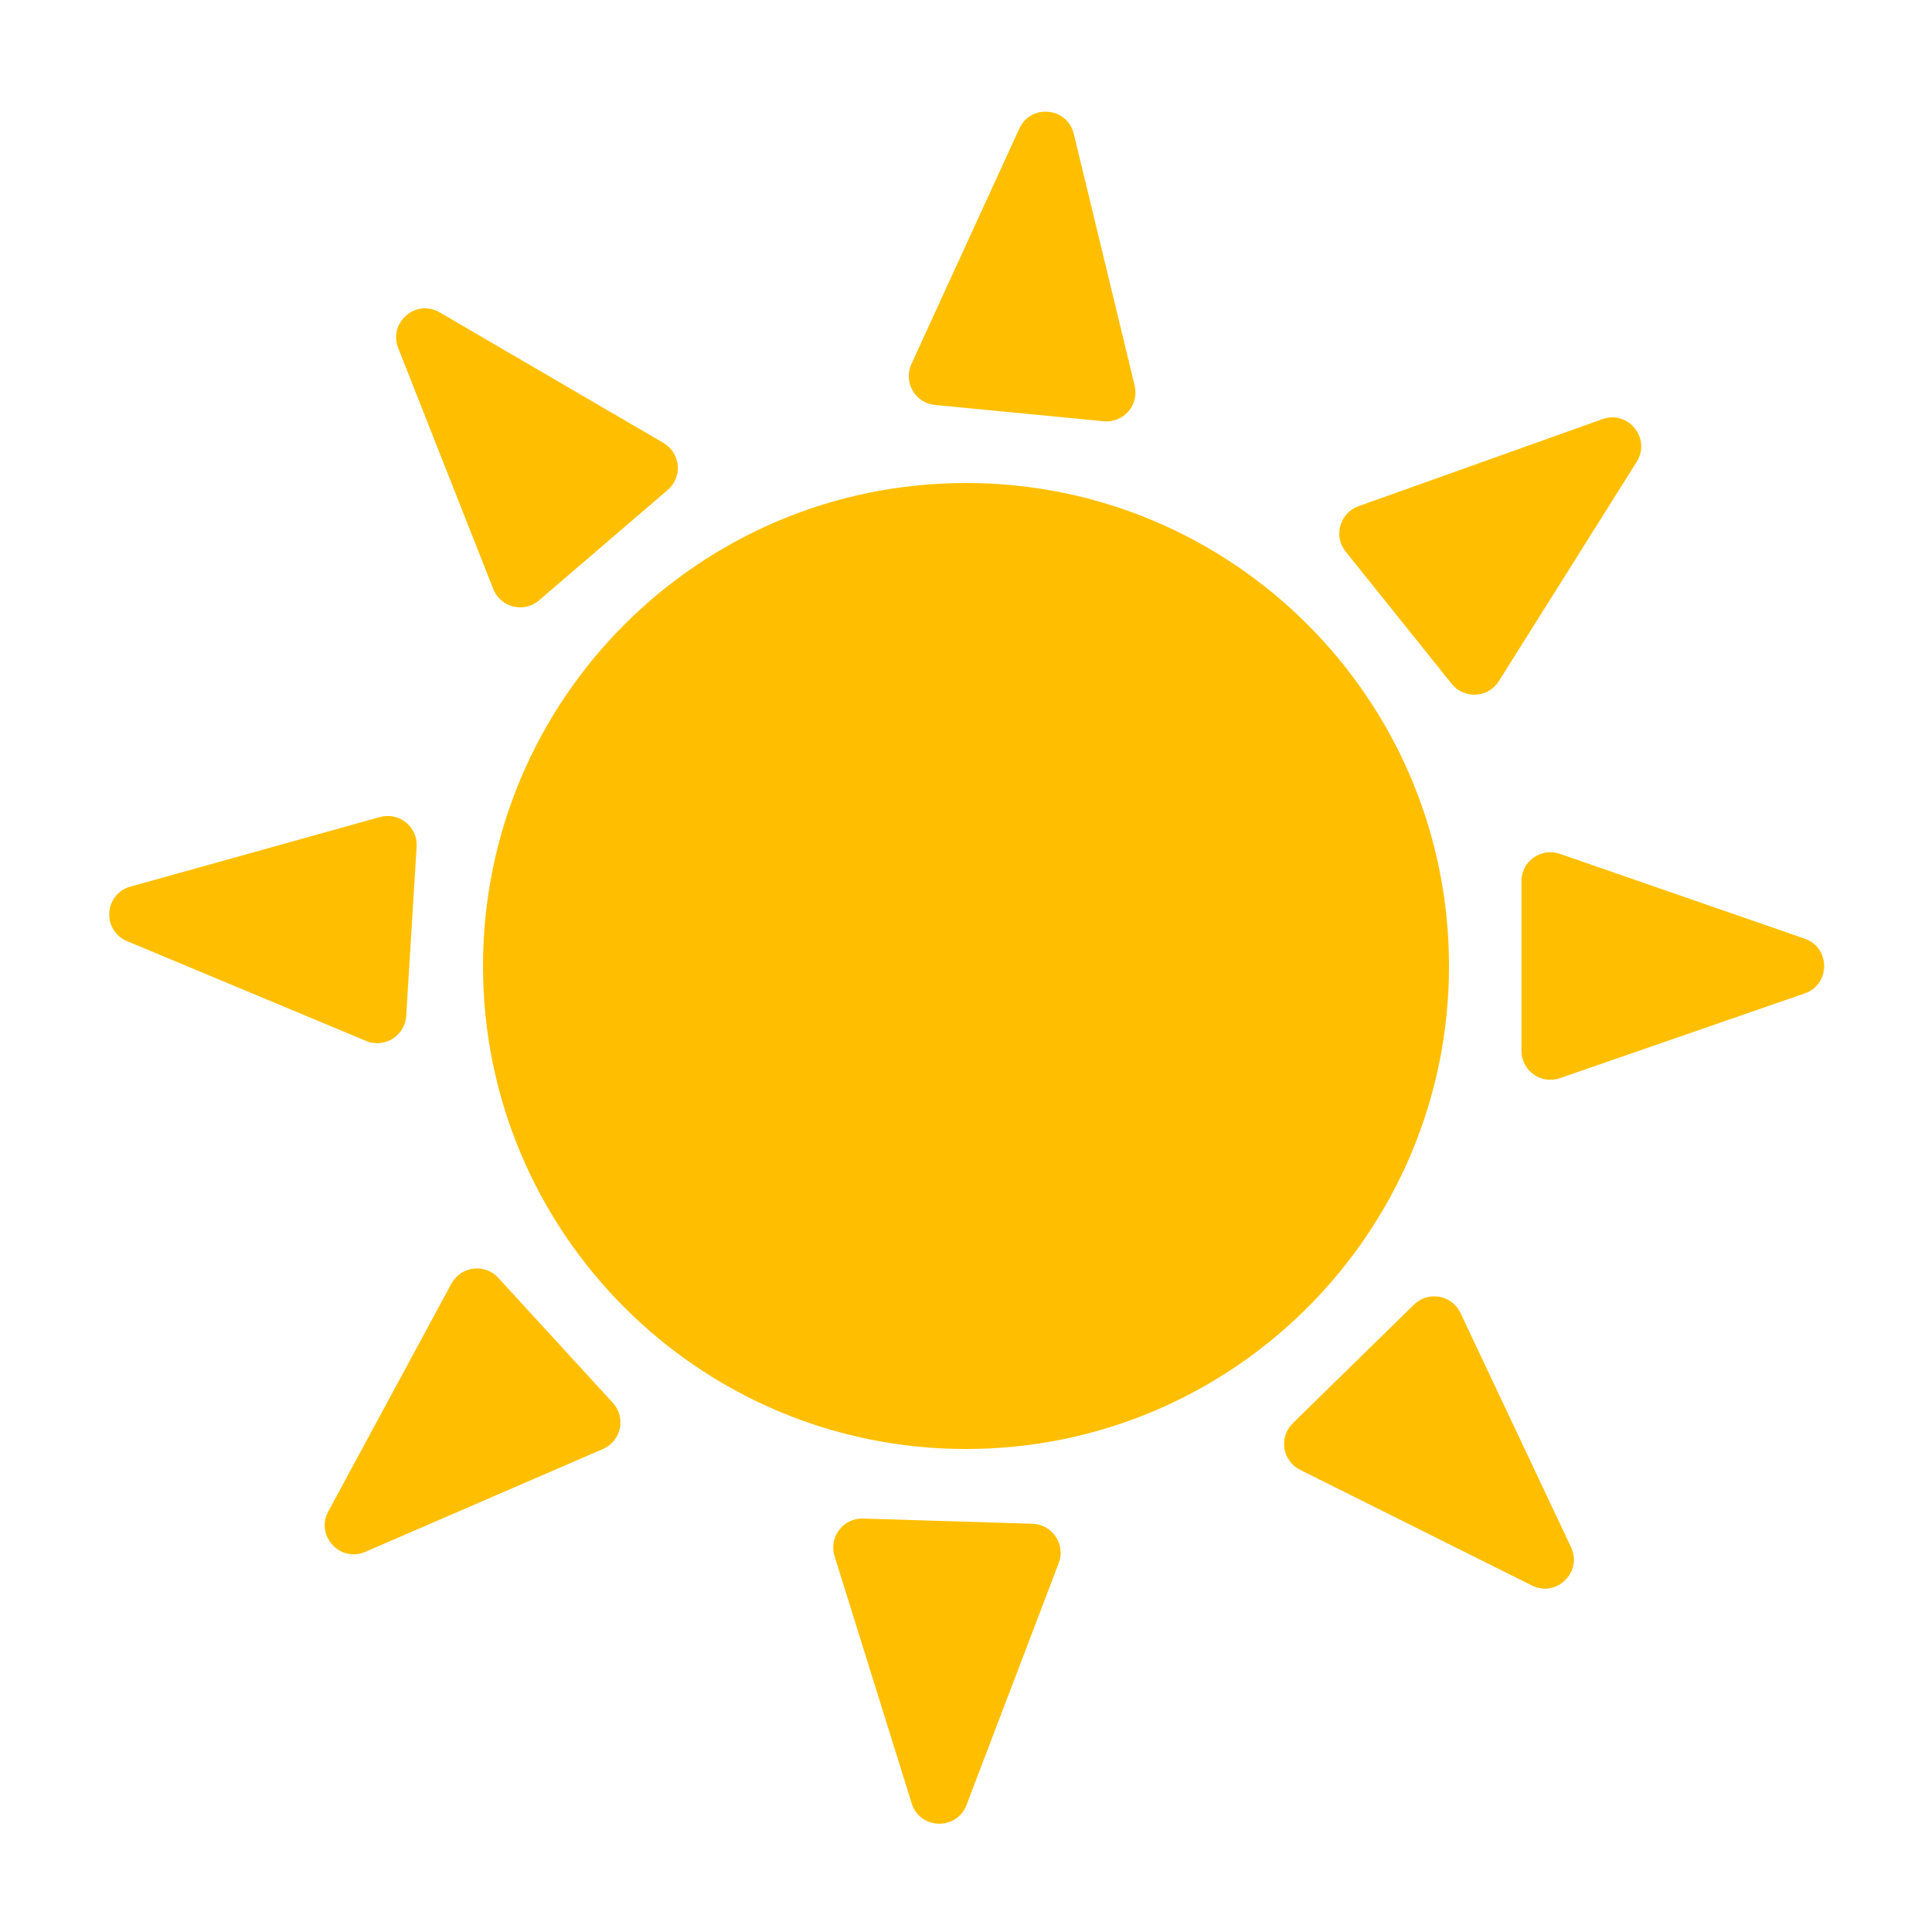 <svg width="20" height="20" viewBox="0 0 20 20" fill="none" xmlns="http://www.w3.org/2000/svg">
<path d="M15 10C15 12.761 12.761 15 10 15C7.239 15 5 12.761 5 10C5 7.239 7.239 5 10 5C12.761 5 15 7.239 15 10Z" fill="#FFBF00"/>
<path d="M18.682 9.717C18.951 9.81 18.951 10.19 18.682 10.284L16.148 11.161C15.953 11.229 15.75 11.084 15.75 10.878V9.122C15.75 8.916 15.953 8.771 16.148 8.839L18.682 9.717Z" fill="#FFBF00"/>
<path d="M16.263 16.016C16.385 16.274 16.113 16.54 15.858 16.413L13.459 15.216C13.274 15.124 13.236 14.877 13.383 14.733L14.638 13.505C14.785 13.361 15.031 13.405 15.119 13.592L16.263 16.016Z" fill="#FFBF00"/>
<path d="M10.005 18.686C9.903 18.952 9.523 18.94 9.438 18.669L8.639 16.109C8.578 15.912 8.728 15.713 8.935 15.72L10.689 15.774C10.895 15.78 11.034 15.988 10.96 16.181L10.005 18.686Z" fill="#FFBF00"/>
<path d="M3.781 16.065C3.52 16.178 3.263 15.897 3.398 15.647L4.673 13.288C4.771 13.107 5.019 13.076 5.158 13.228L6.344 14.522C6.484 14.674 6.431 14.918 6.242 15L3.781 16.065Z" fill="#FFBF00"/>
<path d="M1.316 9.743C1.053 9.634 1.076 9.254 1.351 9.178L3.933 8.458C4.132 8.403 4.326 8.56 4.313 8.765L4.205 10.517C4.192 10.723 3.981 10.855 3.79 10.776L1.316 9.743Z" fill="#FFBF00"/>
<path d="M4.122 3.603C4.018 3.338 4.306 3.09 4.552 3.234L6.868 4.585C7.046 4.689 7.069 4.938 6.912 5.072L5.58 6.215C5.424 6.349 5.181 6.289 5.106 6.097L4.122 3.603Z" fill="#FFBF00"/>
<path d="M10.552 1.331C10.671 1.072 11.05 1.109 11.116 1.386L11.746 3.992C11.794 4.192 11.631 4.381 11.426 4.361L9.678 4.192C9.473 4.172 9.349 3.956 9.435 3.768L10.552 1.331Z" fill="#FFBF00"/>
<path d="M16.588 4.339C16.856 4.243 17.095 4.54 16.943 4.781L15.516 7.051C15.407 7.226 15.158 7.24 15.028 7.079L13.93 5.71C13.801 5.55 13.869 5.31 14.063 5.24L16.588 4.339Z" fill="#FFBF00"/>
</svg>
